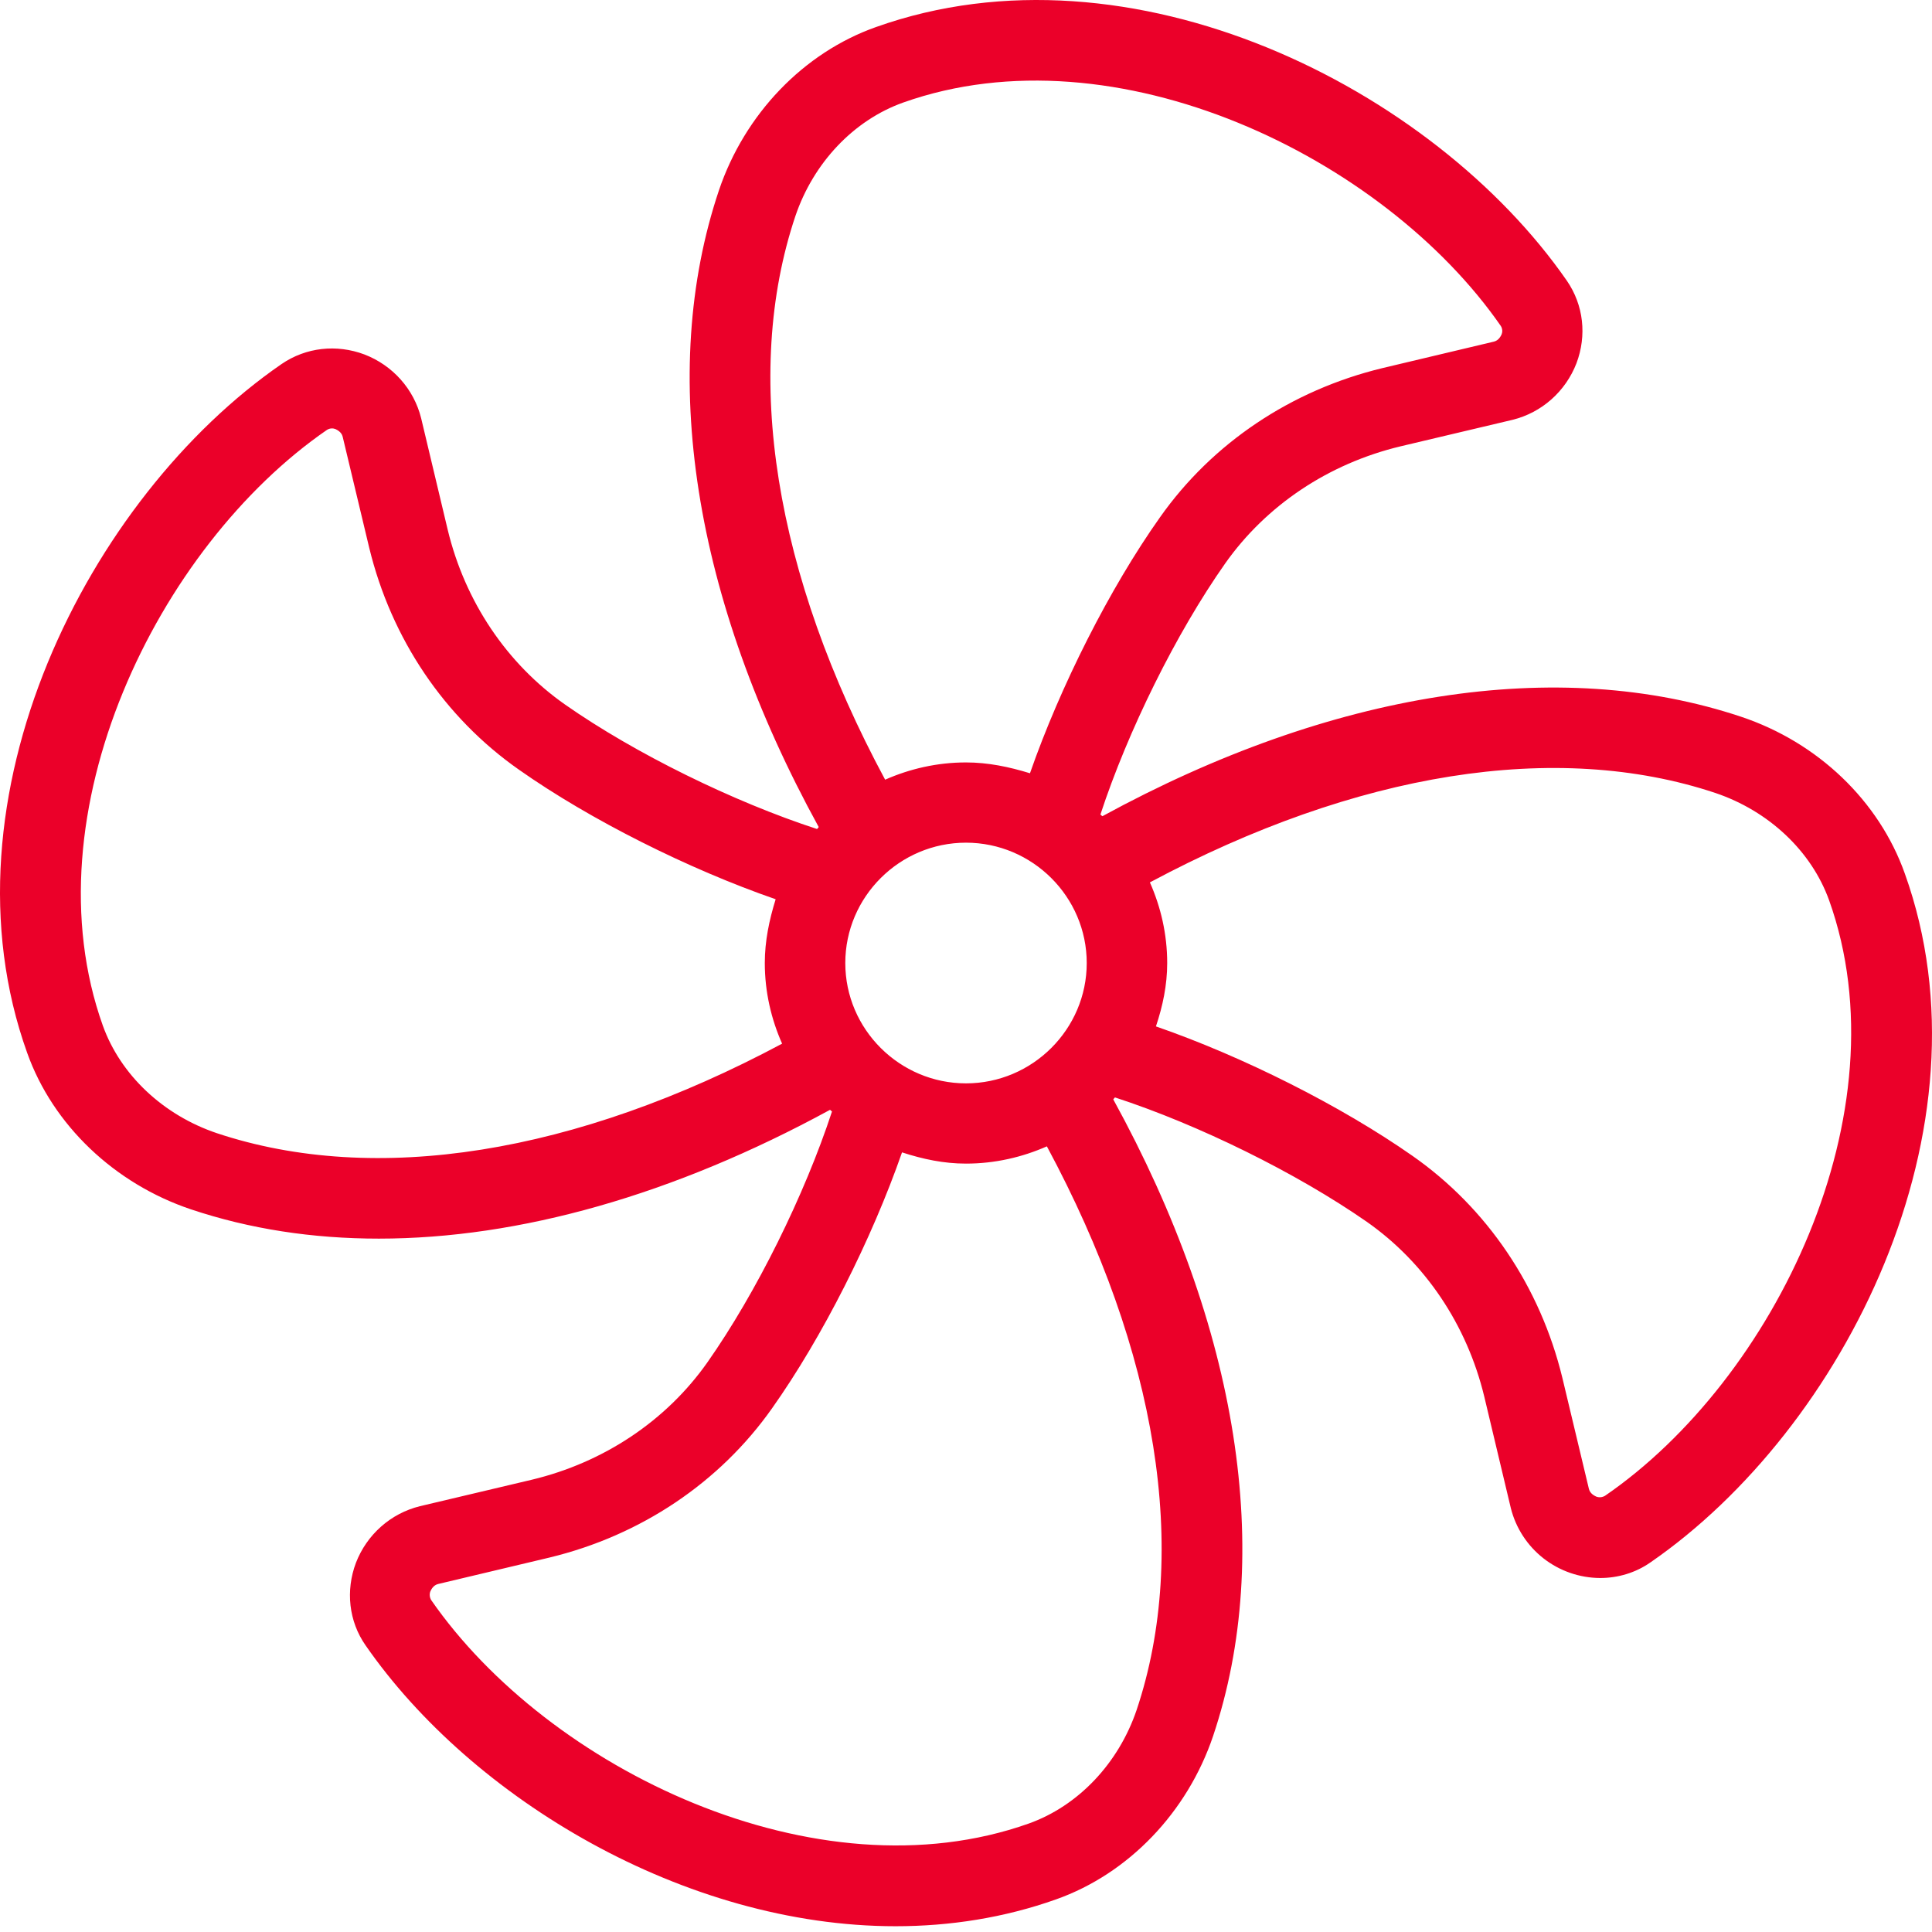 <svg width="71" height="71" viewBox="0 0 71 71" fill="none" xmlns="http://www.w3.org/2000/svg">
<path d="M63.982 26.339C57.268 24.098 48.943 25.395 40.513 29.995C40.484 29.98 40.469 29.951 40.439 29.936C41.445 26.869 43.219 23.272 45.024 20.707C46.532 18.569 48.824 17.036 51.471 16.402L55.582 15.429C56.662 15.164 57.535 14.382 57.934 13.35C58.318 12.333 58.2 11.213 57.579 10.313C52.669 3.237 41.578 -2.351 32.187 0.996C29.526 1.939 27.366 4.195 26.42 6.996C24.172 13.689 25.474 21.989 30.087 30.393C30.073 30.422 30.043 30.437 30.028 30.467C26.952 29.464 23.344 27.695 20.771 25.896C18.627 24.393 17.089 22.108 16.453 19.468L15.477 15.37C15.21 14.294 14.427 13.424 13.392 13.026C12.371 12.643 11.247 12.761 10.345 13.38C3.247 18.274 -2.358 29.331 0.999 38.693C1.945 41.347 4.208 43.499 7.018 44.443C9.177 45.165 11.484 45.519 13.924 45.519C19.085 45.519 24.764 43.912 30.502 40.786C30.531 40.801 30.546 40.831 30.576 40.845C29.57 43.912 27.795 47.509 25.991 50.074C24.483 52.212 22.191 53.745 19.544 54.379L15.432 55.352C14.353 55.618 13.48 56.399 13.081 57.431C12.697 58.448 12.815 59.583 13.436 60.468C17.34 66.1 25.163 70.788 32.912 70.788C34.908 70.788 36.905 70.478 38.813 69.8C41.474 68.857 43.633 66.601 44.58 63.8C46.828 57.107 45.526 48.806 40.913 40.403C40.927 40.374 40.957 40.359 40.972 40.329C44.048 41.332 47.641 43.101 50.229 44.9C52.373 46.403 53.911 48.689 54.547 51.328L55.523 55.426C55.707 56.156 56.129 56.805 56.724 57.27C57.318 57.734 58.051 57.988 58.806 57.991C59.457 57.991 60.108 57.8 60.655 57.416C67.753 52.522 73.358 41.465 70.001 32.103C69.055 29.435 66.807 27.282 63.982 26.339ZM31.064 35.391C31.064 32.958 33.06 30.968 35.5 30.968C37.94 30.968 39.937 32.958 39.937 35.391C39.937 37.823 37.94 39.813 35.5 39.813C33.06 39.813 31.064 37.823 31.064 35.391ZM29.23 7.94C29.895 5.979 31.374 4.416 33.193 3.768C41.001 0.996 50.85 5.773 55.154 11.979C55.227 12.097 55.213 12.215 55.183 12.289C55.154 12.348 55.08 12.51 54.902 12.554L50.806 13.527C47.449 14.338 44.55 16.284 42.628 19.012C40.779 21.621 38.96 25.233 37.851 28.417C37.082 28.181 36.313 28.019 35.5 28.019C34.435 28.019 33.43 28.255 32.528 28.653C28.461 21.09 27.278 13.763 29.23 7.94ZM7.964 41.642C5.997 40.978 4.43 39.504 3.779 37.691C0.999 29.906 5.79 20.088 12.016 15.798C12.135 15.724 12.253 15.739 12.327 15.768C12.386 15.798 12.549 15.871 12.593 16.048L13.569 20.132C14.382 23.479 16.334 26.368 19.07 28.285C21.688 30.128 25.311 31.941 28.505 33.047C28.268 33.813 28.106 34.58 28.106 35.391C28.106 36.452 28.343 37.455 28.742 38.354C21.155 42.408 13.806 43.588 7.964 41.642ZM41.77 62.842C41.105 64.802 39.626 66.365 37.807 67.014C29.999 69.785 20.15 65.009 15.846 58.802C15.817 58.754 15.799 58.7 15.794 58.643C15.789 58.587 15.796 58.53 15.817 58.478C15.846 58.419 15.92 58.257 16.098 58.212L20.194 57.239C23.551 56.428 26.45 54.482 28.372 51.755C30.221 49.146 32.039 45.534 33.149 42.349C33.918 42.6 34.687 42.762 35.5 42.762C36.565 42.762 37.57 42.526 38.472 42.128C42.539 49.691 43.722 57.018 41.77 62.842ZM58.984 54.969C58.935 54.998 58.881 55.016 58.825 55.022C58.768 55.027 58.711 55.019 58.658 54.998C58.599 54.969 58.437 54.895 58.392 54.718L57.416 50.635C56.603 47.288 54.651 44.398 51.915 42.482C49.283 40.639 45.674 38.826 42.48 37.72C42.731 36.968 42.894 36.202 42.894 35.391C42.894 34.329 42.657 33.327 42.258 32.427C49.845 28.373 57.194 27.194 63.036 29.14C65.003 29.803 66.57 31.277 67.221 33.091C70.001 40.875 65.21 50.694 58.984 54.969Z" fill="#EB0029"/>
</svg>
